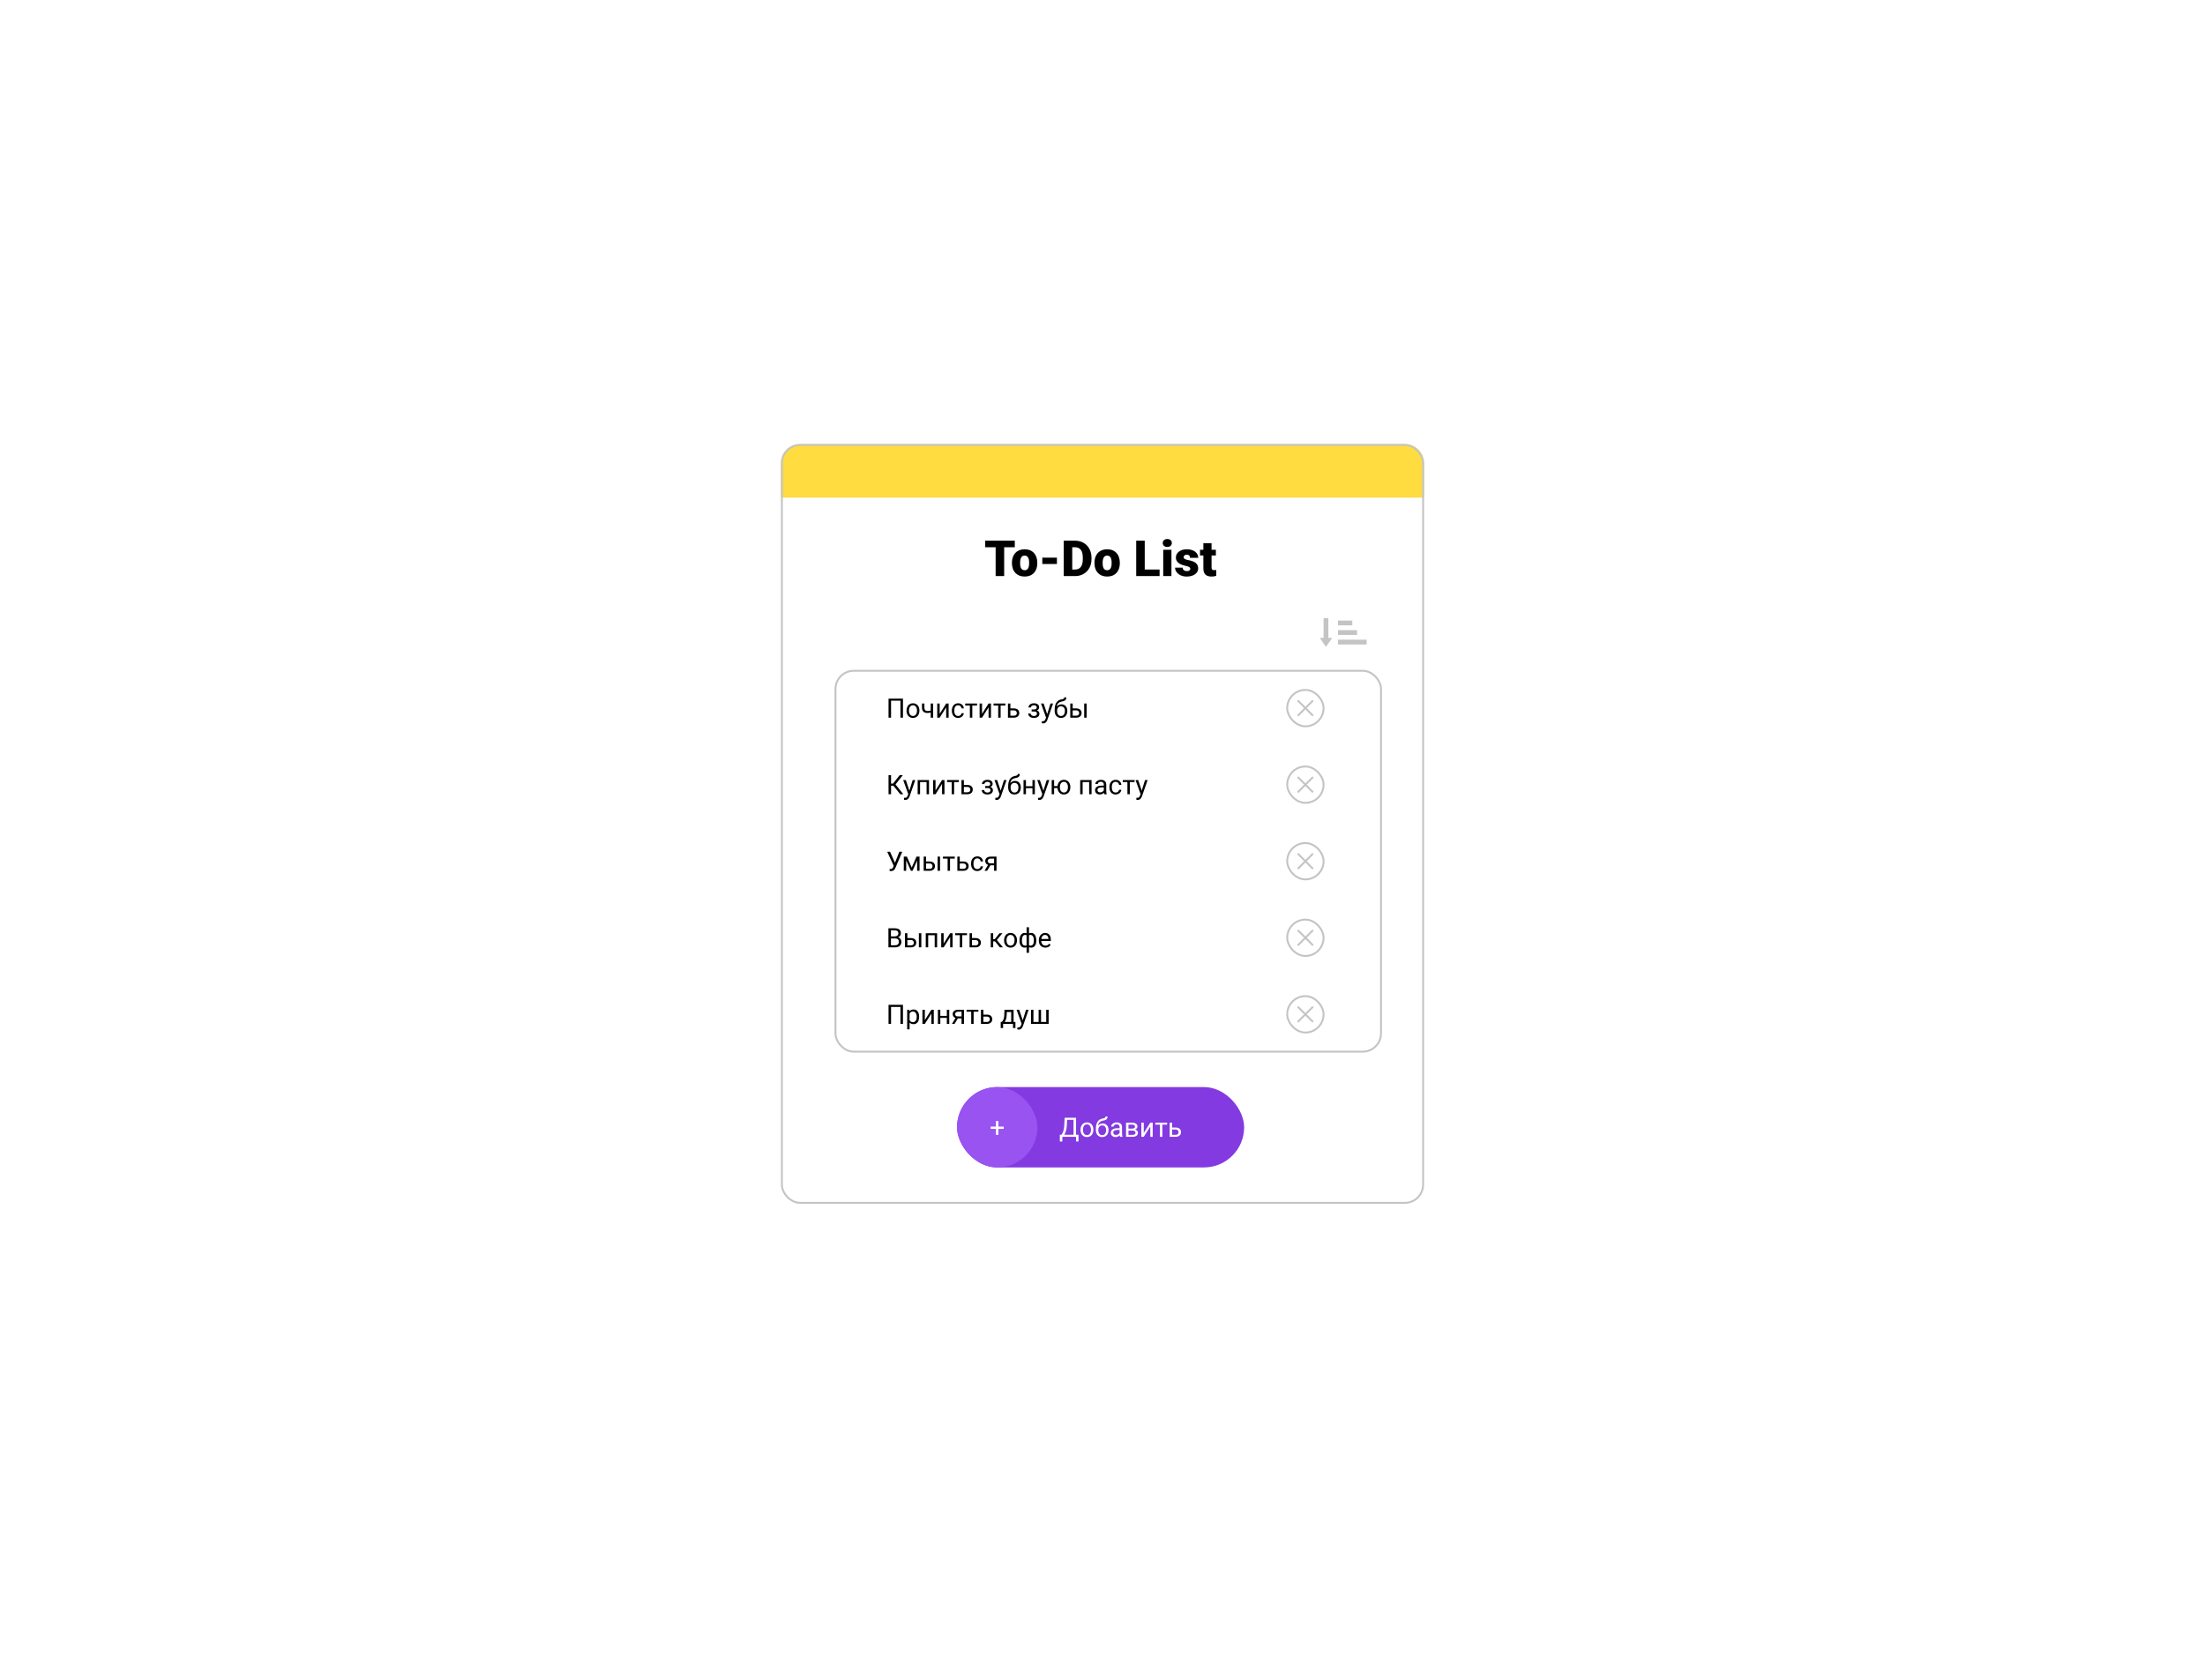 <svg width="1152" height="878" viewBox="0 0 1152 878" fill="none" xmlns="http://www.w3.org/2000/svg">
<rect width="1152" height="878" fill="white"/>
<path d="M408 242C408 236.477 412.477 232 418 232H734C739.523 232 744 236.477 744 242V260H408V242Z" fill="#FFDC40"/>
<path d="M530.173 285.956H524.625V301H520.169V285.956H514.723V282.516H530.173V285.956ZM528.688 294.005C528.688 292.634 528.954 291.415 529.487 290.349C530.021 289.274 530.786 288.449 531.785 287.873C532.784 287.298 533.956 287.01 535.302 287.01C537.358 287.01 538.979 287.649 540.164 288.927C541.349 290.196 541.941 291.927 541.941 294.119V294.271C541.941 296.413 541.345 298.114 540.151 299.375C538.966 300.628 537.358 301.254 535.327 301.254C533.372 301.254 531.802 300.67 530.617 299.502C529.432 298.326 528.793 296.734 528.7 294.729L528.688 294.005ZM532.966 294.271C532.966 295.541 533.165 296.472 533.562 297.064C533.96 297.657 534.549 297.953 535.327 297.953C536.851 297.953 537.629 296.781 537.663 294.437V294.005C537.663 291.542 536.876 290.311 535.302 290.311C533.871 290.311 533.097 291.373 532.979 293.497L532.966 294.271ZM552.187 294.69H544.557V291.377H552.187V294.69ZM555.729 301V282.516H561.683C563.316 282.516 564.785 282.888 566.088 283.633C567.391 284.369 568.407 285.414 569.135 286.769C569.871 288.114 570.243 289.625 570.252 291.301V292.151C570.252 293.844 569.892 295.363 569.173 296.709C568.462 298.046 567.455 299.096 566.151 299.857C564.856 300.611 563.409 300.992 561.81 301H555.729ZM560.185 285.956V297.572H561.733C563.011 297.572 563.993 297.119 564.679 296.214C565.364 295.3 565.707 293.946 565.707 292.151V291.352C565.707 289.566 565.364 288.22 564.679 287.314C563.993 286.409 562.994 285.956 561.683 285.956H560.185ZM571.801 294.005C571.801 292.634 572.067 291.415 572.601 290.349C573.134 289.274 573.9 288.449 574.898 287.873C575.897 287.298 577.069 287.01 578.415 287.01C580.472 287.01 582.092 287.649 583.277 288.927C584.462 290.196 585.055 291.927 585.055 294.119V294.271C585.055 296.413 584.458 298.114 583.265 299.375C582.08 300.628 580.472 301.254 578.44 301.254C576.485 301.254 574.915 300.67 573.73 299.502C572.546 298.326 571.907 296.734 571.813 294.729L571.801 294.005ZM576.079 294.271C576.079 295.541 576.278 296.472 576.676 297.064C577.074 297.657 577.662 297.953 578.44 297.953C579.964 297.953 580.743 296.781 580.776 294.437V294.005C580.776 291.542 579.989 290.311 578.415 290.311C576.985 290.311 576.21 291.373 576.092 293.497L576.079 294.271ZM598.067 297.572H605.824V301H593.611V282.516H598.067V297.572ZM612.02 301H607.729V287.264H612.02V301ZM607.475 283.722C607.475 283.112 607.695 282.613 608.135 282.224C608.575 281.834 609.146 281.64 609.849 281.64C610.551 281.64 611.122 281.834 611.562 282.224C612.003 282.613 612.223 283.112 612.223 283.722C612.223 284.331 612.003 284.83 611.562 285.22C611.122 285.609 610.551 285.804 609.849 285.804C609.146 285.804 608.575 285.609 608.135 285.22C607.695 284.83 607.475 284.331 607.475 283.722ZM621.858 297.141C621.858 296.777 621.668 296.485 621.287 296.265C620.906 296.045 620.183 295.816 619.116 295.579C618.05 295.342 617.17 295.033 616.476 294.652C615.782 294.263 615.253 293.793 614.889 293.243C614.525 292.693 614.343 292.062 614.343 291.352C614.343 290.09 614.863 289.054 615.904 288.241C616.945 287.42 618.308 287.01 619.992 287.01C621.803 287.01 623.259 287.42 624.359 288.241C625.46 289.062 626.01 290.141 626.01 291.479H621.719C621.719 290.378 621.139 289.828 619.979 289.828C619.531 289.828 619.154 289.955 618.85 290.209C618.545 290.454 618.393 290.763 618.393 291.136C618.393 291.517 618.579 291.826 618.951 292.062C619.324 292.299 619.916 292.494 620.729 292.646C621.549 292.799 622.269 292.981 622.887 293.192C624.952 293.903 625.984 295.177 625.984 297.014C625.984 298.266 625.426 299.286 624.309 300.073C623.2 300.86 621.761 301.254 619.992 301.254C618.816 301.254 617.766 301.042 616.844 300.619C615.921 300.196 615.202 299.62 614.686 298.893C614.169 298.165 613.911 297.399 613.911 296.595H617.91C617.927 297.229 618.139 297.695 618.545 297.991C618.951 298.279 619.472 298.423 620.106 298.423C620.69 298.423 621.126 298.304 621.414 298.067C621.71 297.83 621.858 297.521 621.858 297.141ZM632.979 283.849V287.264H635.239V290.234H632.979V296.519C632.979 297.035 633.073 297.395 633.259 297.598C633.445 297.801 633.813 297.902 634.363 297.902C634.786 297.902 635.142 297.877 635.43 297.826V300.886C634.66 301.131 633.855 301.254 633.018 301.254C631.545 301.254 630.457 300.907 629.755 300.213C629.052 299.519 628.701 298.465 628.701 297.052V290.234H626.949V287.264H628.701V283.849H632.979Z" fill="black"/>
<rect x="691.5" y="323" width="2.5" height="12.5" fill="#C4C4C4"/>
<rect x="699" y="326.75" width="2.5" height="7.5" transform="rotate(-90 699 326.75)" fill="#C4C4C4"/>
<rect x="699" y="331.75" width="2.5" height="10" transform="rotate(-90 699 331.75)" fill="#C4C4C4"/>
<rect x="699" y="336.75" width="2.5" height="15" transform="rotate(-90 699 336.75)" fill="#C4C4C4"/>
<path d="M692.75 338L689.502 333.312L695.998 333.313L692.75 338Z" fill="#C4C4C4"/>
<rect x="436.5" y="350.5" width="285" height="199" rx="9.5" stroke="#C4C4C4"/>
<path d="M471.757 375H470.438V366.127H465.529V375H464.217V365.047H471.757V375ZM473.616 371.233C473.616 370.509 473.757 369.857 474.04 369.278C474.327 368.7 474.724 368.253 475.229 367.938C475.74 367.624 476.321 367.467 476.973 367.467C477.98 367.467 478.793 367.815 479.413 368.513C480.037 369.21 480.35 370.137 480.35 371.295V371.384C480.35 372.104 480.211 372.751 479.933 373.325C479.659 373.895 479.265 374.339 478.75 374.658C478.24 374.977 477.652 375.137 476.986 375.137C475.984 375.137 475.17 374.788 474.546 374.091C473.926 373.394 473.616 372.471 473.616 371.322V371.233ZM474.888 371.384C474.888 372.204 475.077 372.863 475.455 373.359C475.838 373.856 476.348 374.104 476.986 374.104C477.629 374.104 478.139 373.854 478.518 373.353C478.896 372.847 479.085 372.14 479.085 371.233C479.085 370.422 478.891 369.766 478.504 369.265C478.121 368.759 477.611 368.506 476.973 368.506C476.348 368.506 475.845 368.754 475.462 369.251C475.079 369.748 474.888 370.459 474.888 371.384ZM487.521 375H486.249V372.32C485.693 372.466 485.123 372.539 484.54 372.539C483.615 372.539 482.909 372.302 482.421 371.828C481.938 371.354 481.692 370.68 481.683 369.805V367.597H482.947V369.846C482.97 370.949 483.501 371.5 484.54 371.5C485.123 371.5 485.693 371.427 486.249 371.281V367.604H487.521V375ZM494.336 367.604H495.601V375H494.336V369.606L490.925 375H489.66V367.604H490.925V373.004L494.336 367.604ZM500.598 374.104C501.049 374.104 501.443 373.968 501.78 373.694C502.118 373.421 502.304 373.079 502.341 372.669H503.537C503.514 373.093 503.368 373.496 503.1 373.879C502.831 374.262 502.471 374.567 502.02 374.795C501.573 375.023 501.099 375.137 500.598 375.137C499.59 375.137 498.788 374.802 498.191 374.132C497.599 373.457 497.303 372.537 497.303 371.37V371.158C497.303 370.438 497.435 369.798 497.699 369.237C497.964 368.677 498.342 368.242 498.834 367.932C499.331 367.622 499.916 367.467 500.591 367.467C501.42 367.467 502.108 367.715 502.655 368.212C503.207 368.709 503.501 369.354 503.537 370.146H502.341C502.304 369.668 502.122 369.276 501.794 368.971C501.47 368.661 501.069 368.506 500.591 368.506C499.948 368.506 499.449 368.738 499.094 369.203C498.743 369.663 498.567 370.331 498.567 371.206V371.445C498.567 372.298 498.743 372.954 499.094 373.414C499.445 373.874 499.946 374.104 500.598 374.104ZM510.455 368.629H507.974V375H506.709V368.629H504.275V367.604H510.455V368.629ZM516.471 367.604H517.735V375H516.471V369.606L513.06 375H511.795V367.604H513.06V373.004L516.471 367.604ZM525.262 368.629H522.78V375H521.516V368.629H519.082V367.604H525.262V368.629ZM527.873 370.153H529.794C530.632 370.162 531.296 370.381 531.783 370.81C532.271 371.238 532.515 371.819 532.515 372.553C532.515 373.291 532.264 373.883 531.763 374.33C531.261 374.777 530.587 375 529.739 375H526.608V367.604H527.873V370.153ZM527.873 371.186V373.968H529.753C530.227 373.968 530.594 373.847 530.854 373.605C531.113 373.359 531.243 373.024 531.243 372.601C531.243 372.19 531.116 371.855 530.86 371.596C530.61 371.331 530.257 371.195 529.801 371.186H527.873ZM541.634 369.627C541.634 369.281 541.502 369.007 541.237 368.807C540.973 368.602 540.611 368.499 540.15 368.499C539.704 368.499 539.33 368.615 539.029 368.848C538.733 369.08 538.585 369.354 538.585 369.668H537.327C537.327 369.025 537.596 368.499 538.134 368.089C538.672 367.679 539.344 367.474 540.15 367.474C541.016 367.474 541.691 367.66 542.174 368.034C542.657 368.403 542.898 368.932 542.898 369.62C542.898 369.953 542.798 370.258 542.598 370.536C542.397 370.814 542.112 371.035 541.743 371.199C542.604 371.491 543.035 372.065 543.035 372.922C543.035 373.601 542.773 374.139 542.249 374.535C541.725 374.932 541.025 375.13 540.15 375.13C539.298 375.13 538.594 374.923 538.038 374.508C537.487 374.089 537.211 373.523 537.211 372.812H538.469C538.469 373.173 538.628 373.482 538.947 373.742C539.271 373.997 539.672 374.125 540.15 374.125C540.633 374.125 541.023 374.013 541.319 373.79C541.616 373.567 541.764 373.277 541.764 372.922C541.764 372.507 541.638 372.211 541.388 372.033C541.142 371.851 540.757 371.76 540.232 371.76H538.968V370.693H540.342C541.203 370.671 541.634 370.315 541.634 369.627ZM547.096 373.147L548.818 367.604H550.172L547.198 376.142C546.738 377.372 546.007 377.987 545.004 377.987L544.765 377.967L544.293 377.878V376.853L544.635 376.88C545.063 376.88 545.396 376.793 545.633 376.62C545.874 376.447 546.073 376.13 546.228 375.67L546.508 374.918L543.869 367.604H545.25L547.096 373.147ZM554.554 368.027C555.483 368.027 556.226 368.34 556.782 368.964C557.343 369.584 557.623 370.402 557.623 371.418V371.534C557.623 372.231 557.489 372.856 557.22 373.407C556.951 373.954 556.563 374.38 556.058 374.686C555.556 374.986 554.978 375.137 554.321 375.137C553.328 375.137 552.528 374.806 551.922 374.146C551.316 373.48 551.013 372.589 551.013 371.473V370.857C551.013 369.303 551.3 368.068 551.874 367.152C552.453 366.236 553.305 365.678 554.431 365.478C555.069 365.364 555.499 365.225 555.723 365.061C555.946 364.896 556.058 364.671 556.058 364.384H557.097C557.097 364.953 556.967 365.398 556.707 365.717C556.452 366.036 556.042 366.261 555.477 366.394L554.533 366.605C553.781 366.783 553.216 367.084 552.838 367.508C552.464 367.927 552.22 368.488 552.106 369.189C552.776 368.415 553.592 368.027 554.554 368.027ZM554.308 369.066C553.688 369.066 553.196 369.276 552.831 369.695C552.466 370.11 552.284 370.687 552.284 371.425V371.534C552.284 372.327 552.466 372.956 552.831 373.421C553.2 373.881 553.697 374.111 554.321 374.111C554.95 374.111 555.447 373.879 555.812 373.414C556.176 372.949 556.358 372.27 556.358 371.377C556.358 370.68 556.174 370.121 555.805 369.702C555.44 369.278 554.941 369.066 554.308 369.066ZM560.426 370.153H562.347C563.185 370.162 563.848 370.381 564.336 370.81C564.824 371.238 565.067 371.819 565.067 372.553C565.067 373.291 564.817 373.883 564.315 374.33C563.814 374.777 563.14 375 562.292 375H559.161V367.604H560.426V370.153ZM567.706 375H566.435V367.604H567.706V375ZM560.426 371.186V373.968H562.306C562.78 373.968 563.146 373.847 563.406 373.605C563.666 373.359 563.796 373.024 563.796 372.601C563.796 372.19 563.668 371.855 563.413 371.596C563.162 371.331 562.809 371.195 562.354 371.186H560.426Z" fill="black"/>
<rect x="672.5" y="360.5" width="19" height="19" rx="9.5" stroke="#C4C4C4"/>
<path d="M678 366L686 374" stroke="#C4C4C4"/>
<path d="M678 374L686 366" stroke="#C4C4C4"/>
<path d="M464.155 495V485.047H467.409C468.489 485.047 469.3 485.27 469.843 485.717C470.39 486.163 470.663 486.824 470.663 487.699C470.663 488.164 470.531 488.576 470.267 488.937C470.002 489.292 469.642 489.568 469.187 489.764C469.724 489.914 470.148 490.201 470.458 490.625C470.772 491.044 470.93 491.546 470.93 492.129C470.93 493.022 470.64 493.724 470.062 494.234C469.483 494.745 468.665 495 467.607 495H464.155ZM465.468 490.345V493.927H467.635C468.245 493.927 468.726 493.77 469.077 493.455C469.433 493.136 469.61 492.699 469.61 492.143C469.61 490.944 468.959 490.345 467.655 490.345H465.468ZM465.468 489.292H467.45C468.024 489.292 468.482 489.148 468.824 488.861C469.171 488.574 469.344 488.185 469.344 487.692C469.344 487.146 469.184 486.749 468.865 486.503C468.546 486.252 468.061 486.127 467.409 486.127H465.468V489.292ZM474.061 490.153H475.981C476.82 490.162 477.483 490.381 477.971 490.81C478.458 491.238 478.702 491.819 478.702 492.553C478.702 493.291 478.451 493.883 477.95 494.33C477.449 494.777 476.774 495 475.927 495H472.796V487.604H474.061V490.153ZM481.341 495H480.069V487.604H481.341V495ZM474.061 491.186V493.968H475.94C476.414 493.968 476.781 493.847 477.041 493.605C477.301 493.359 477.431 493.024 477.431 492.601C477.431 492.19 477.303 491.855 477.048 491.596C476.797 491.331 476.444 491.195 475.988 491.186H474.061ZM489.599 495H488.334V488.649H484.93V495H483.658V487.604H489.599V495ZM496.414 487.604H497.679V495H496.414V489.606L493.003 495H491.738V487.604H493.003V493.004L496.414 487.604ZM505.205 488.629H502.724V495H501.459V488.629H499.025V487.604H505.205V488.629ZM507.816 490.153H509.737C510.576 490.162 511.239 490.381 511.727 490.81C512.214 491.238 512.458 491.819 512.458 492.553C512.458 493.291 512.207 493.883 511.706 494.33C511.205 494.777 510.53 495 509.683 495H506.552V487.604H507.816V490.153ZM507.816 491.186V493.968H509.696C510.17 493.968 510.537 493.847 510.797 493.605C511.057 493.359 511.187 493.024 511.187 492.601C511.187 492.19 511.059 491.855 510.804 491.596C510.553 491.331 510.2 491.195 509.744 491.186H507.816ZM519.813 491.849H518.891V495H517.619V487.604H518.891V490.734H519.718L522.206 487.604H523.737L520.812 491.158L523.983 495H522.377L519.813 491.849ZM524.585 491.233C524.585 490.509 524.726 489.857 525.009 489.278C525.296 488.7 525.692 488.253 526.198 487.938C526.709 487.624 527.29 487.467 527.941 487.467C528.949 487.467 529.762 487.815 530.382 488.513C531.006 489.21 531.318 490.137 531.318 491.295V491.384C531.318 492.104 531.179 492.751 530.901 493.325C530.628 493.895 530.234 494.339 529.719 494.658C529.208 494.977 528.62 495.137 527.955 495.137C526.952 495.137 526.139 494.788 525.515 494.091C524.895 493.394 524.585 492.471 524.585 491.322V491.233ZM525.856 491.384C525.856 492.204 526.046 492.863 526.424 493.359C526.807 493.856 527.317 494.104 527.955 494.104C528.598 494.104 529.108 493.854 529.486 493.353C529.865 492.847 530.054 492.14 530.054 491.233C530.054 490.422 529.86 489.766 529.473 489.265C529.09 488.759 528.579 488.506 527.941 488.506C527.317 488.506 526.813 488.754 526.431 489.251C526.048 489.748 525.856 490.459 525.856 491.384ZM532.631 491.438C532.631 490.203 532.87 489.233 533.349 488.526C533.827 487.82 534.483 487.467 535.317 487.467C535.705 487.467 536.044 487.533 536.336 487.665V484.5H537.601V487.706C537.92 487.547 538.293 487.467 538.722 487.467C539.56 487.467 540.219 487.82 540.697 488.526C541.176 489.233 541.415 490.251 541.415 491.582C541.415 492.671 541.176 493.537 540.697 494.18C540.223 494.822 539.569 495.144 538.735 495.144C538.293 495.144 537.915 495.071 537.601 494.925V497.844H536.336V494.945C536.035 495.077 535.691 495.144 535.304 495.144C534.474 495.144 533.82 494.822 533.342 494.18C532.868 493.537 532.631 492.658 532.631 491.541V491.438ZM540.15 491.438C540.15 490.509 539.991 489.789 539.672 489.278C539.353 488.763 538.913 488.506 538.353 488.506C538.065 488.506 537.815 488.551 537.601 488.643V493.995C537.806 494.073 538.061 494.111 538.366 494.111C538.931 494.111 539.369 493.893 539.679 493.455C539.993 493.018 540.15 492.345 540.15 491.438ZM533.896 491.582C533.896 492.411 534.044 493.04 534.34 493.469C534.636 493.897 535.062 494.111 535.618 494.111C535.882 494.111 536.122 494.07 536.336 493.988V488.622C536.145 488.545 535.91 488.506 535.632 488.506C535.076 488.506 534.647 488.754 534.347 489.251C534.046 489.748 533.896 490.525 533.896 491.582ZM546.132 495.137C545.129 495.137 544.313 494.809 543.685 494.152C543.056 493.492 542.741 492.61 542.741 491.507V491.274C542.741 490.541 542.88 489.887 543.158 489.312C543.441 488.734 543.833 488.283 544.334 487.959C544.84 487.631 545.387 487.467 545.975 487.467C546.936 487.467 547.684 487.784 548.217 488.417C548.75 489.05 549.017 489.957 549.017 491.138V491.664H544.006C544.024 492.393 544.236 492.983 544.642 493.435C545.052 493.881 545.571 494.104 546.2 494.104C546.647 494.104 547.025 494.013 547.335 493.831C547.645 493.649 547.916 493.407 548.148 493.106L548.921 493.708C548.301 494.66 547.371 495.137 546.132 495.137ZM545.975 488.506C545.464 488.506 545.036 488.693 544.689 489.066C544.343 489.436 544.129 489.955 544.047 490.625H547.752V490.529C547.715 489.887 547.542 489.39 547.232 489.039C546.923 488.684 546.503 488.506 545.975 488.506Z" fill="black"/>
<rect x="672.5" y="480.5" width="19" height="19" rx="9.5" stroke="#C4C4C4"/>
<path d="M678 486L686 494" stroke="#C4C4C4"/>
<path d="M678 494L686 486" stroke="#C4C4C4"/>
<path d="M471.757 535H470.438V526.127H465.529V535H464.217V525.047H471.757V535ZM480.199 531.384C480.199 532.509 479.942 533.416 479.427 534.104C478.912 534.793 478.215 535.137 477.335 535.137C476.437 535.137 475.731 534.852 475.216 534.282V537.844H473.951V527.604H475.106L475.168 528.424C475.683 527.786 476.398 527.467 477.314 527.467C478.203 527.467 478.905 527.802 479.42 528.472C479.939 529.142 480.199 530.074 480.199 531.268V531.384ZM478.935 531.24C478.935 530.406 478.757 529.748 478.401 529.265C478.046 528.782 477.558 528.54 476.938 528.54C476.173 528.54 475.599 528.88 475.216 529.559V533.093C475.594 533.767 476.173 534.104 476.952 534.104C477.558 534.104 478.039 533.865 478.395 533.387C478.755 532.904 478.935 532.188 478.935 531.24ZM486.598 527.604H487.862V535H486.598V529.606L483.187 535H481.922V527.604H483.187V533.004L486.598 527.604ZM495.936 535H494.671V531.842H491.273V535H490.002V527.604H491.273V530.81H494.671V527.604H495.936V535ZM503.626 527.604V535H502.354V532.122H500.447L498.704 535H497.337L499.196 531.931C498.722 531.757 498.358 531.491 498.103 531.131C497.852 530.766 497.727 530.342 497.727 529.859C497.727 529.185 497.979 528.643 498.485 528.232C498.991 527.818 499.668 527.608 500.516 527.604H503.626ZM498.998 529.873C498.998 530.233 499.121 530.525 499.367 530.748C499.613 530.967 499.939 531.078 500.345 531.083H502.354V528.629H500.536C500.067 528.629 499.693 528.745 499.415 528.978C499.137 529.205 498.998 529.504 498.998 529.873ZM511.152 528.629H508.671V535H507.406V528.629H504.973V527.604H511.152V528.629ZM513.764 530.153H515.685C516.523 530.162 517.186 530.381 517.674 530.81C518.161 531.238 518.405 531.819 518.405 532.553C518.405 533.291 518.155 533.883 517.653 534.33C517.152 534.777 516.478 535 515.63 535H512.499V527.604H513.764V530.153ZM513.764 531.186V533.968H515.644C516.118 533.968 516.484 533.847 516.744 533.605C517.004 533.359 517.134 533.024 517.134 532.601C517.134 532.19 517.006 531.855 516.751 531.596C516.5 531.331 516.147 531.195 515.691 531.186H513.764ZM523.396 533.968L523.833 533.428C524.325 532.79 524.605 531.833 524.674 530.557L524.79 527.604H529.555V533.968H530.505V537.174H529.24V535H524.079V537.174H522.814L522.821 533.968H523.396ZM524.893 533.968H528.29V528.772H526.014L525.938 530.536C525.861 532.008 525.512 533.152 524.893 533.968ZM534.326 533.147L536.049 527.604H537.402L534.429 536.142C533.968 537.372 533.237 537.987 532.234 537.987L531.995 537.967L531.523 537.878V536.853L531.865 536.88C532.294 536.88 532.626 536.793 532.863 536.62C533.105 536.447 533.303 536.13 533.458 535.67L533.738 534.918L531.1 527.604H532.48L534.326 533.147ZM539.918 527.604V533.968H542.625V527.604H543.89V533.968H546.59V527.604H547.861V535H538.646V527.604H539.918Z" fill="black"/>
<rect x="672.5" y="520.5" width="19" height="19" rx="9.5" stroke="#C4C4C4"/>
<path d="M678 526L686 534" stroke="#C4C4C4"/>
<path d="M678 534L686 526" stroke="#C4C4C4"/>
<path d="M467.573 450.823L469.863 445.047H471.388L467.867 453.339C467.63 453.868 467.409 454.243 467.204 454.467C466.999 454.686 466.757 454.854 466.479 454.973C466.206 455.087 465.862 455.144 465.447 455.144C465.087 455.144 464.857 455.123 464.757 455.082L464.798 454.043L465.42 454.07C465.898 454.07 466.254 453.84 466.486 453.38L466.657 453.024L466.917 452.416L463.526 445.047H464.996L467.573 450.823ZM476.323 453.325L478.839 447.604H480.418V455H479.153V449.62L476.761 455H475.886L473.445 449.504V455H472.181V447.604H473.821L476.323 453.325ZM483.836 450.153H485.757C486.595 450.162 487.258 450.381 487.746 450.81C488.234 451.238 488.478 451.819 488.478 452.553C488.478 453.291 488.227 453.883 487.726 454.33C487.224 454.777 486.55 455 485.702 455H482.571V447.604H483.836V450.153ZM491.116 455H489.845V447.604H491.116V455ZM483.836 451.186V453.968H485.716C486.19 453.968 486.557 453.847 486.816 453.605C487.076 453.359 487.206 453.024 487.206 452.601C487.206 452.19 487.078 451.855 486.823 451.596C486.573 451.331 486.219 451.195 485.764 451.186H483.836ZM498.82 448.629H496.339V455H495.074V448.629H492.641V447.604H498.82V448.629ZM501.432 450.153H503.353C504.191 450.162 504.854 450.381 505.342 450.81C505.829 451.238 506.073 451.819 506.073 452.553C506.073 453.291 505.823 453.883 505.321 454.33C504.82 454.777 504.146 455 503.298 455H500.167V447.604H501.432V450.153ZM501.432 451.186V453.968H503.312C503.785 453.968 504.152 453.847 504.412 453.605C504.672 453.359 504.802 453.024 504.802 452.601C504.802 452.19 504.674 451.855 504.419 451.596C504.168 451.331 503.815 451.195 503.359 451.186H501.432ZM510.619 454.104C511.07 454.104 511.465 453.968 511.802 453.694C512.139 453.421 512.326 453.079 512.362 452.669H513.559C513.536 453.093 513.39 453.496 513.121 453.879C512.852 454.262 512.492 454.567 512.041 454.795C511.594 455.023 511.12 455.137 510.619 455.137C509.612 455.137 508.81 454.802 508.213 454.132C507.62 453.457 507.324 452.537 507.324 451.37V451.158C507.324 450.438 507.456 449.798 507.721 449.237C507.985 448.677 508.363 448.242 508.855 447.932C509.352 447.622 509.938 447.467 510.612 447.467C511.442 447.467 512.13 447.715 512.677 448.212C513.228 448.709 513.522 449.354 513.559 450.146H512.362C512.326 449.668 512.144 449.276 511.815 448.971C511.492 448.661 511.091 448.506 510.612 448.506C509.97 448.506 509.471 448.738 509.115 449.203C508.764 449.663 508.589 450.331 508.589 451.206V451.445C508.589 452.298 508.764 452.954 509.115 453.414C509.466 453.874 509.967 454.104 510.619 454.104ZM520.634 447.604V455H519.362V452.122H517.455L515.712 455H514.345L516.204 451.931C515.73 451.757 515.366 451.491 515.11 451.131C514.86 450.766 514.734 450.342 514.734 449.859C514.734 449.185 514.987 448.643 515.493 448.232C515.999 447.818 516.676 447.608 517.523 447.604H520.634ZM516.006 449.873C516.006 450.233 516.129 450.525 516.375 450.748C516.621 450.967 516.947 451.078 517.353 451.083H519.362V448.629H517.544C517.075 448.629 516.701 448.745 516.423 448.978C516.145 449.205 516.006 449.504 516.006 449.873Z" fill="black"/>
<rect x="672.5" y="440.5" width="19" height="19" rx="9.5" stroke="#C4C4C4"/>
<path d="M678 446L686 454" stroke="#C4C4C4"/>
<path d="M678 454L686 446" stroke="#C4C4C4"/>
<path d="M466.739 410.529H465.529V415H464.217V405.047H465.529V409.436H466.555L470.034 405.047H471.668L467.867 409.873L471.948 415H470.342L466.739 410.529ZM475.1 413.147L476.822 407.604H478.176L475.202 416.142C474.742 417.372 474.01 417.987 473.008 417.987L472.769 417.967L472.297 417.878V416.853L472.639 416.88C473.067 416.88 473.4 416.793 473.637 416.62C473.878 416.447 474.076 416.13 474.231 415.67L474.512 414.918L471.873 407.604H473.254L475.1 413.147ZM485.36 415H484.096V408.649H480.691V415H479.42V407.604H485.36V415ZM492.176 407.604H493.44V415H492.176V409.606L488.765 415H487.5V407.604H488.765V413.004L492.176 407.604ZM500.967 408.629H498.485V415H497.221V408.629H494.787V407.604H500.967V408.629ZM503.578 410.153H505.499C506.338 410.162 507.001 410.381 507.488 410.81C507.976 411.238 508.22 411.819 508.22 412.553C508.22 413.291 507.969 413.883 507.468 414.33C506.966 414.777 506.292 415 505.444 415H502.313V407.604H503.578V410.153ZM503.578 411.186V413.968H505.458C505.932 413.968 506.299 413.847 506.559 413.605C506.818 413.359 506.948 413.024 506.948 412.601C506.948 412.19 506.821 411.855 506.565 411.596C506.315 411.331 505.962 411.195 505.506 411.186H503.578ZM517.339 409.627C517.339 409.281 517.207 409.007 516.942 408.807C516.678 408.602 516.316 408.499 515.855 408.499C515.409 408.499 515.035 408.615 514.734 408.848C514.438 409.08 514.29 409.354 514.29 409.668H513.032C513.032 409.025 513.301 408.499 513.839 408.089C514.377 407.679 515.049 407.474 515.855 407.474C516.721 407.474 517.396 407.66 517.879 408.034C518.362 408.403 518.604 408.932 518.604 409.62C518.604 409.953 518.503 410.258 518.303 410.536C518.102 410.814 517.817 411.035 517.448 411.199C518.31 411.491 518.74 412.065 518.74 412.922C518.74 413.601 518.478 414.139 517.954 414.535C517.43 414.932 516.73 415.13 515.855 415.13C515.003 415.13 514.299 414.923 513.743 414.508C513.192 414.089 512.916 413.523 512.916 412.812H514.174C514.174 413.173 514.333 413.482 514.652 413.742C514.976 413.997 515.377 414.125 515.855 414.125C516.339 414.125 516.728 414.013 517.024 413.79C517.321 413.567 517.469 413.277 517.469 412.922C517.469 412.507 517.343 412.211 517.093 412.033C516.847 411.851 516.462 411.76 515.938 411.76H514.673V410.693H516.047C516.908 410.671 517.339 410.315 517.339 409.627ZM522.801 413.147L524.523 407.604H525.877L522.903 416.142C522.443 417.372 521.712 417.987 520.709 417.987L520.47 417.967L519.998 417.878V416.853L520.34 416.88C520.768 416.88 521.101 416.793 521.338 416.62C521.579 416.447 521.778 416.13 521.933 415.67L522.213 414.918L519.574 407.604H520.955L522.801 413.147ZM530.259 408.027C531.188 408.027 531.931 408.34 532.487 408.964C533.048 409.584 533.328 410.402 533.328 411.418V411.534C533.328 412.231 533.194 412.856 532.925 413.407C532.656 413.954 532.269 414.38 531.763 414.686C531.261 414.986 530.683 415.137 530.026 415.137C529.033 415.137 528.233 414.806 527.627 414.146C527.021 413.48 526.718 412.589 526.718 411.473V410.857C526.718 409.303 527.005 408.068 527.579 407.152C528.158 406.236 529.01 405.678 530.136 405.478C530.774 405.364 531.204 405.225 531.428 405.061C531.651 404.896 531.763 404.671 531.763 404.384H532.802C532.802 404.953 532.672 405.398 532.412 405.717C532.157 406.036 531.747 406.261 531.182 406.394L530.238 406.605C529.486 406.783 528.921 407.084 528.543 407.508C528.169 407.927 527.925 408.488 527.812 409.189C528.481 408.415 529.297 408.027 530.259 408.027ZM530.013 409.066C529.393 409.066 528.901 409.276 528.536 409.695C528.172 410.11 527.989 410.687 527.989 411.425V411.534C527.989 412.327 528.172 412.956 528.536 413.421C528.905 413.881 529.402 414.111 530.026 414.111C530.655 414.111 531.152 413.879 531.517 413.414C531.881 412.949 532.063 412.27 532.063 411.377C532.063 410.68 531.879 410.121 531.51 409.702C531.145 409.278 530.646 409.066 530.013 409.066ZM540.67 415H539.405V411.842H536.008V415H534.736V407.604H536.008V410.81H539.405V407.604H540.67V415ZM545.127 413.147L546.85 407.604H548.203L545.229 416.142C544.769 417.372 544.038 417.987 543.035 417.987L542.796 417.967L542.324 417.878V416.853L542.666 416.88C543.094 416.88 543.427 416.793 543.664 416.62C543.906 416.447 544.104 416.13 544.259 415.67L544.539 414.918L541.9 407.604H543.281L545.127 413.147ZM550.719 410.741H552.496C552.592 409.757 552.94 408.966 553.542 408.369C554.148 407.768 554.911 407.467 555.832 407.467C556.798 407.467 557.589 407.793 558.204 408.444C558.819 409.096 559.152 409.944 559.202 410.987L559.209 411.384C559.209 412.104 559.068 412.753 558.785 413.332C558.503 413.911 558.106 414.357 557.596 414.672C557.085 414.982 556.502 415.137 555.846 415.137C554.893 415.137 554.114 414.827 553.508 414.207C552.902 413.583 552.562 412.774 552.489 411.78H550.719V415H549.454V407.604H550.719V410.741ZM553.74 411.384C553.74 412.204 553.929 412.863 554.308 413.359C554.69 413.856 555.203 414.104 555.846 414.104C556.488 414.104 556.996 413.852 557.37 413.346C557.748 412.84 557.938 412.136 557.938 411.233C557.938 410.427 557.746 409.771 557.363 409.265C556.98 408.759 556.47 408.506 555.832 408.506C555.203 408.506 554.697 408.754 554.314 409.251C553.932 409.748 553.74 410.459 553.74 411.384ZM570.29 415H569.025V408.649H565.621V415H564.35V407.604H570.29V415ZM576.887 415C576.814 414.854 576.755 414.594 576.709 414.221C576.121 414.831 575.419 415.137 574.604 415.137C573.874 415.137 573.275 414.932 572.806 414.521C572.341 414.107 572.108 413.583 572.108 412.949C572.108 412.179 572.4 411.582 572.983 411.158C573.571 410.73 574.396 410.516 575.458 410.516H576.688V409.935C576.688 409.493 576.556 409.142 576.292 408.882C576.028 408.618 575.638 408.485 575.123 408.485C574.672 408.485 574.294 408.599 573.988 408.827C573.683 409.055 573.53 409.331 573.53 409.654H572.259C572.259 409.285 572.389 408.93 572.648 408.588C572.913 408.242 573.268 407.968 573.715 407.768C574.166 407.567 574.66 407.467 575.198 407.467C576.05 407.467 576.718 407.681 577.201 408.109C577.684 408.533 577.935 409.119 577.953 409.866V413.271C577.953 413.95 578.04 414.49 578.213 414.891V415H576.887ZM574.788 414.036C575.185 414.036 575.561 413.934 575.916 413.729C576.271 413.523 576.529 413.257 576.688 412.929V411.411H575.697C574.148 411.411 573.373 411.865 573.373 412.771C573.373 413.168 573.505 413.478 573.77 413.701C574.034 413.924 574.373 414.036 574.788 414.036ZM582.902 414.104C583.354 414.104 583.748 413.968 584.085 413.694C584.422 413.421 584.609 413.079 584.646 412.669H585.842C585.819 413.093 585.673 413.496 585.404 413.879C585.135 414.262 584.775 414.567 584.324 414.795C583.878 415.023 583.404 415.137 582.902 415.137C581.895 415.137 581.093 414.802 580.496 414.132C579.904 413.457 579.607 412.537 579.607 411.37V411.158C579.607 410.438 579.74 409.798 580.004 409.237C580.268 408.677 580.646 408.242 581.139 407.932C581.635 407.622 582.221 407.467 582.896 407.467C583.725 407.467 584.413 407.715 584.96 408.212C585.511 408.709 585.805 409.354 585.842 410.146H584.646C584.609 409.668 584.427 409.276 584.099 408.971C583.775 408.661 583.374 408.506 582.896 408.506C582.253 408.506 581.754 408.738 581.398 409.203C581.048 409.663 580.872 410.331 580.872 411.206V411.445C580.872 412.298 581.048 412.954 581.398 413.414C581.749 413.874 582.251 414.104 582.902 414.104ZM592.76 408.629H590.278V415H589.014V408.629H586.58V407.604H592.76V408.629ZM596.492 413.147L598.215 407.604H599.568L596.595 416.142C596.134 417.372 595.403 417.987 594.4 417.987L594.161 417.967L593.689 417.878V416.853L594.031 416.88C594.46 416.88 594.792 416.793 595.029 416.62C595.271 416.447 595.469 416.13 595.624 415.67L595.904 414.918L593.266 407.604H594.646L596.492 413.147Z" fill="black"/>
<rect x="672.5" y="400.5" width="19" height="19" rx="9.5" stroke="#C4C4C4"/>
<path d="M678 406L686 414" stroke="#C4C4C4"/>
<path d="M678 414L686 406" stroke="#C4C4C4"/>
<rect x="500" y="568" width="150" height="42" rx="21" fill="#833AE0"/>
<path d="M563.475 596.44H562.169V594H555.025V596.447H553.713L553.706 592.927H554.52C554.948 592.444 555.287 591.797 555.538 590.985C555.793 590.17 555.953 589.276 556.017 588.306L556.235 584.047H562.189V592.927H563.488L563.475 596.44ZM556.017 592.927H560.87V585.127H557.5L557.356 588.053C557.297 589.197 557.145 590.172 556.898 590.979C556.657 591.785 556.363 592.435 556.017 592.927ZM564.514 590.233C564.514 589.509 564.655 588.857 564.938 588.278C565.225 587.7 565.621 587.253 566.127 586.938C566.637 586.624 567.218 586.467 567.87 586.467C568.877 586.467 569.691 586.815 570.311 587.513C570.935 588.21 571.247 589.137 571.247 590.295V590.384C571.247 591.104 571.108 591.751 570.83 592.325C570.557 592.895 570.162 593.339 569.647 593.658C569.137 593.977 568.549 594.137 567.884 594.137C566.881 594.137 566.068 593.788 565.443 593.091C564.824 592.394 564.514 591.471 564.514 590.322V590.233ZM565.785 590.384C565.785 591.204 565.974 591.863 566.353 592.359C566.735 592.856 567.246 593.104 567.884 593.104C568.526 593.104 569.037 592.854 569.415 592.353C569.793 591.847 569.982 591.14 569.982 590.233C569.982 589.422 569.789 588.766 569.401 588.265C569.019 587.759 568.508 587.506 567.87 587.506C567.246 587.506 566.742 587.754 566.359 588.251C565.977 588.748 565.785 589.459 565.785 590.384ZM576.08 587.027C577.01 587.027 577.753 587.34 578.309 587.964C578.869 588.584 579.149 589.402 579.149 590.418V590.534C579.149 591.231 579.015 591.856 578.746 592.407C578.477 592.954 578.09 593.38 577.584 593.686C577.083 593.986 576.504 594.137 575.848 594.137C574.854 594.137 574.054 593.806 573.448 593.146C572.842 592.48 572.539 591.589 572.539 590.473V589.857C572.539 588.303 572.826 587.068 573.4 586.152C573.979 585.236 574.831 584.678 575.957 584.478C576.595 584.364 577.026 584.225 577.249 584.061C577.472 583.896 577.584 583.671 577.584 583.384H578.623C578.623 583.953 578.493 584.398 578.233 584.717C577.978 585.036 577.568 585.261 577.003 585.394L576.06 585.605C575.308 585.783 574.743 586.084 574.364 586.508C573.991 586.927 573.747 587.488 573.633 588.189C574.303 587.415 575.118 587.027 576.08 587.027ZM575.834 588.066C575.214 588.066 574.722 588.276 574.357 588.695C573.993 589.11 573.811 589.687 573.811 590.425V590.534C573.811 591.327 573.993 591.956 574.357 592.421C574.727 592.881 575.223 593.111 575.848 593.111C576.477 593.111 576.973 592.879 577.338 592.414C577.702 591.949 577.885 591.27 577.885 590.377C577.885 589.68 577.7 589.121 577.331 588.702C576.966 588.278 576.467 588.066 575.834 588.066ZM585.138 594C585.065 593.854 585.006 593.594 584.96 593.221C584.372 593.831 583.67 594.137 582.854 594.137C582.125 594.137 581.526 593.932 581.057 593.521C580.592 593.107 580.359 592.583 580.359 591.949C580.359 591.179 580.651 590.582 581.234 590.158C581.822 589.73 582.647 589.516 583.709 589.516H584.939V588.935C584.939 588.493 584.807 588.142 584.543 587.882C584.279 587.618 583.889 587.485 583.374 587.485C582.923 587.485 582.545 587.599 582.239 587.827C581.934 588.055 581.781 588.331 581.781 588.654H580.51C580.51 588.285 580.64 587.93 580.899 587.588C581.164 587.242 581.519 586.968 581.966 586.768C582.417 586.567 582.911 586.467 583.449 586.467C584.301 586.467 584.969 586.681 585.452 587.109C585.935 587.533 586.186 588.119 586.204 588.866V592.271C586.204 592.95 586.291 593.49 586.464 593.891V594H585.138ZM583.039 593.036C583.436 593.036 583.812 592.934 584.167 592.729C584.522 592.523 584.78 592.257 584.939 591.929V590.411H583.948C582.399 590.411 581.624 590.865 581.624 591.771C581.624 592.168 581.756 592.478 582.021 592.701C582.285 592.924 582.624 593.036 583.039 593.036ZM588.303 594V586.604H591.188C592.172 586.604 592.926 586.777 593.45 587.123C593.979 587.465 594.243 587.968 594.243 588.634C594.243 588.976 594.141 589.285 593.936 589.563C593.73 589.837 593.427 590.047 593.026 590.192C593.473 590.297 593.831 590.502 594.1 590.808C594.373 591.113 594.51 591.478 594.51 591.901C594.51 592.58 594.259 593.1 593.758 593.46C593.261 593.82 592.557 594 591.646 594H588.303ZM589.567 590.753V592.981H591.659C592.188 592.981 592.582 592.883 592.842 592.688C593.106 592.492 593.238 592.216 593.238 591.86C593.238 591.122 592.696 590.753 591.611 590.753H589.567ZM589.567 589.741H591.201C592.386 589.741 592.979 589.395 592.979 588.702C592.979 588.009 592.418 587.652 591.297 587.629H589.567V589.741ZM600.97 586.604H602.234V594H600.97V588.606L597.559 594H596.294V586.604H597.559V592.004L600.97 586.604ZM609.761 587.629H607.279V594H606.015V587.629H603.581V586.604H609.761V587.629ZM612.372 589.153H614.293C615.132 589.162 615.795 589.381 616.282 589.81C616.77 590.238 617.014 590.819 617.014 591.553C617.014 592.291 616.763 592.883 616.262 593.33C615.76 593.777 615.086 594 614.238 594H611.107V586.604H612.372V589.153ZM612.372 590.186V592.968H614.252C614.726 592.968 615.093 592.847 615.353 592.605C615.612 592.359 615.742 592.024 615.742 591.601C615.742 591.19 615.615 590.855 615.359 590.596C615.109 590.331 614.756 590.195 614.3 590.186H612.372Z" fill="white"/>
<rect x="500" y="568" width="42" height="42" rx="21" fill="#9953F1"/>
<path d="M521.608 588.661H524.384V589.857H521.608V593.002H520.337V589.857H517.562V588.661H520.337V585.756H521.608V588.661Z" fill="white"/>
<rect x="408.5" y="232.5" width="335" height="396" rx="9.5" stroke="#C4C4C4"/>
</svg>
